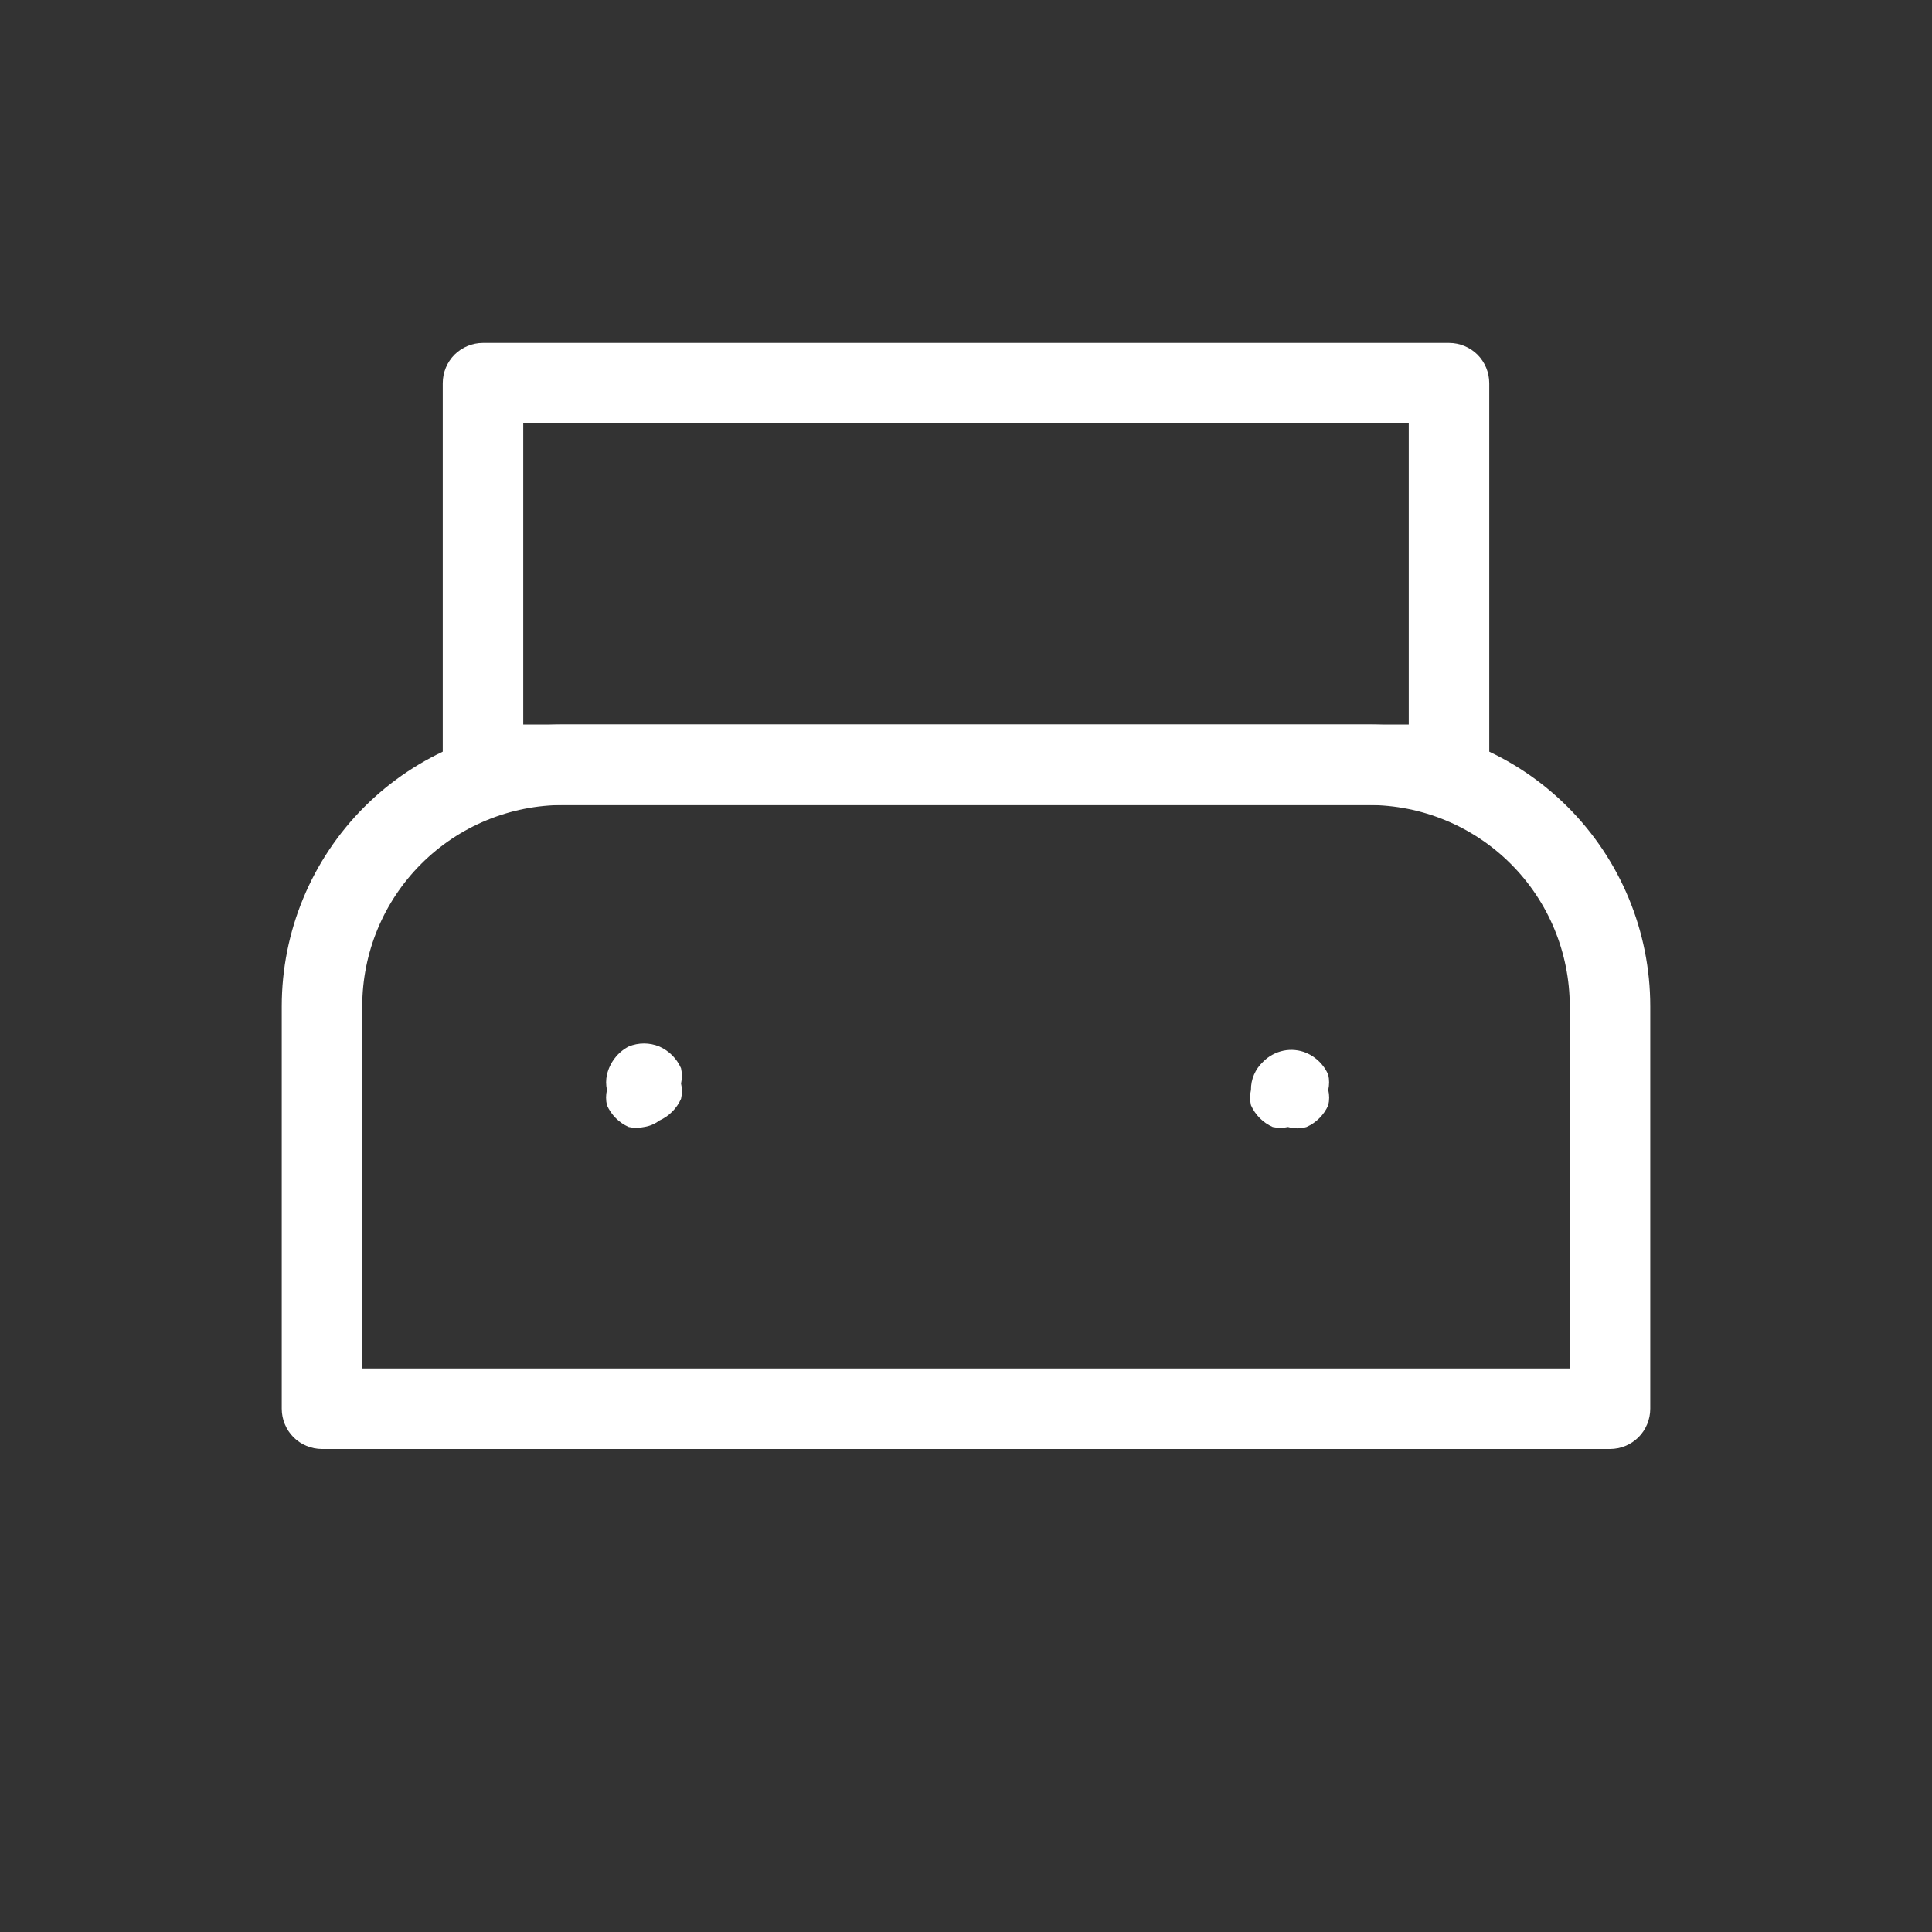 <svg width="24" height="24" viewBox="0 0 24 24" fill="none" xmlns="http://www.w3.org/2000/svg">
<rect x="0" y="0" width="24" height="24" fill="#333333" stroke="none"/>
<path d="M20 18H4C3.867 18 3.74 17.947 3.646 17.854C3.553 17.76 3.5 17.633 3.5 17.5V12.5C3.5 11.572 3.869 10.681 4.525 10.025C5.181 9.369 6.072 9 7 9H17C17.928 9 18.819 9.369 19.475 10.025C20.131 10.681 20.5 11.572 20.5 12.5V17.5C20.5 17.633 20.447 17.76 20.354 17.854C20.26 17.947 20.133 18 20 18ZM4.5 17H19.5V12.5C19.5 11.837 19.237 11.201 18.768 10.732C18.299 10.263 17.663 10 17 10H7C6.337 10 5.701 10.263 5.232 10.732C4.763 11.201 4.5 11.837 4.5 12.5V17Z" fill="white"/>
<path d="M8 14C7.937 14.014 7.873 14.014 7.81 14C7.69 13.947 7.593 13.85 7.54 13.73C7.525 13.667 7.525 13.602 7.54 13.54C7.526 13.477 7.526 13.412 7.54 13.35C7.557 13.276 7.59 13.206 7.637 13.145C7.683 13.085 7.742 13.035 7.81 13C7.932 12.95 8.068 12.95 8.19 13C8.31 13.053 8.407 13.149 8.46 13.27C8.474 13.332 8.474 13.397 8.46 13.46C8.475 13.522 8.475 13.587 8.46 13.65C8.407 13.77 8.31 13.867 8.19 13.92C8.135 13.962 8.069 13.99 8 14Z" fill="white"/>
<path d="M16 14C15.938 14.014 15.873 14.014 15.81 14C15.69 13.947 15.593 13.85 15.54 13.73C15.525 13.668 15.525 13.602 15.54 13.54C15.539 13.474 15.552 13.409 15.578 13.349C15.604 13.289 15.642 13.235 15.69 13.19C15.759 13.12 15.847 13.072 15.943 13.052C16.039 13.032 16.139 13.042 16.23 13.08C16.35 13.133 16.447 13.229 16.5 13.35C16.514 13.412 16.514 13.477 16.5 13.54C16.515 13.602 16.515 13.668 16.5 13.73C16.447 13.85 16.35 13.947 16.23 14C16.155 14.022 16.075 14.022 16 14Z" fill="white"/>
<path d="M18 10H6C5.867 10 5.74 9.947 5.646 9.854C5.553 9.76 5.5 9.633 5.5 9.5V4.76C5.5 4.627 5.553 4.5 5.646 4.406C5.74 4.313 5.867 4.26 6 4.26H18C18.133 4.26 18.26 4.313 18.354 4.406C18.447 4.5 18.5 4.627 18.5 4.76V9.5C18.5 9.633 18.447 9.76 18.354 9.854C18.26 9.947 18.133 10 18 10ZM6.5 9H17.5V5.26H6.5V9Z" fill="white"/>
</svg>
